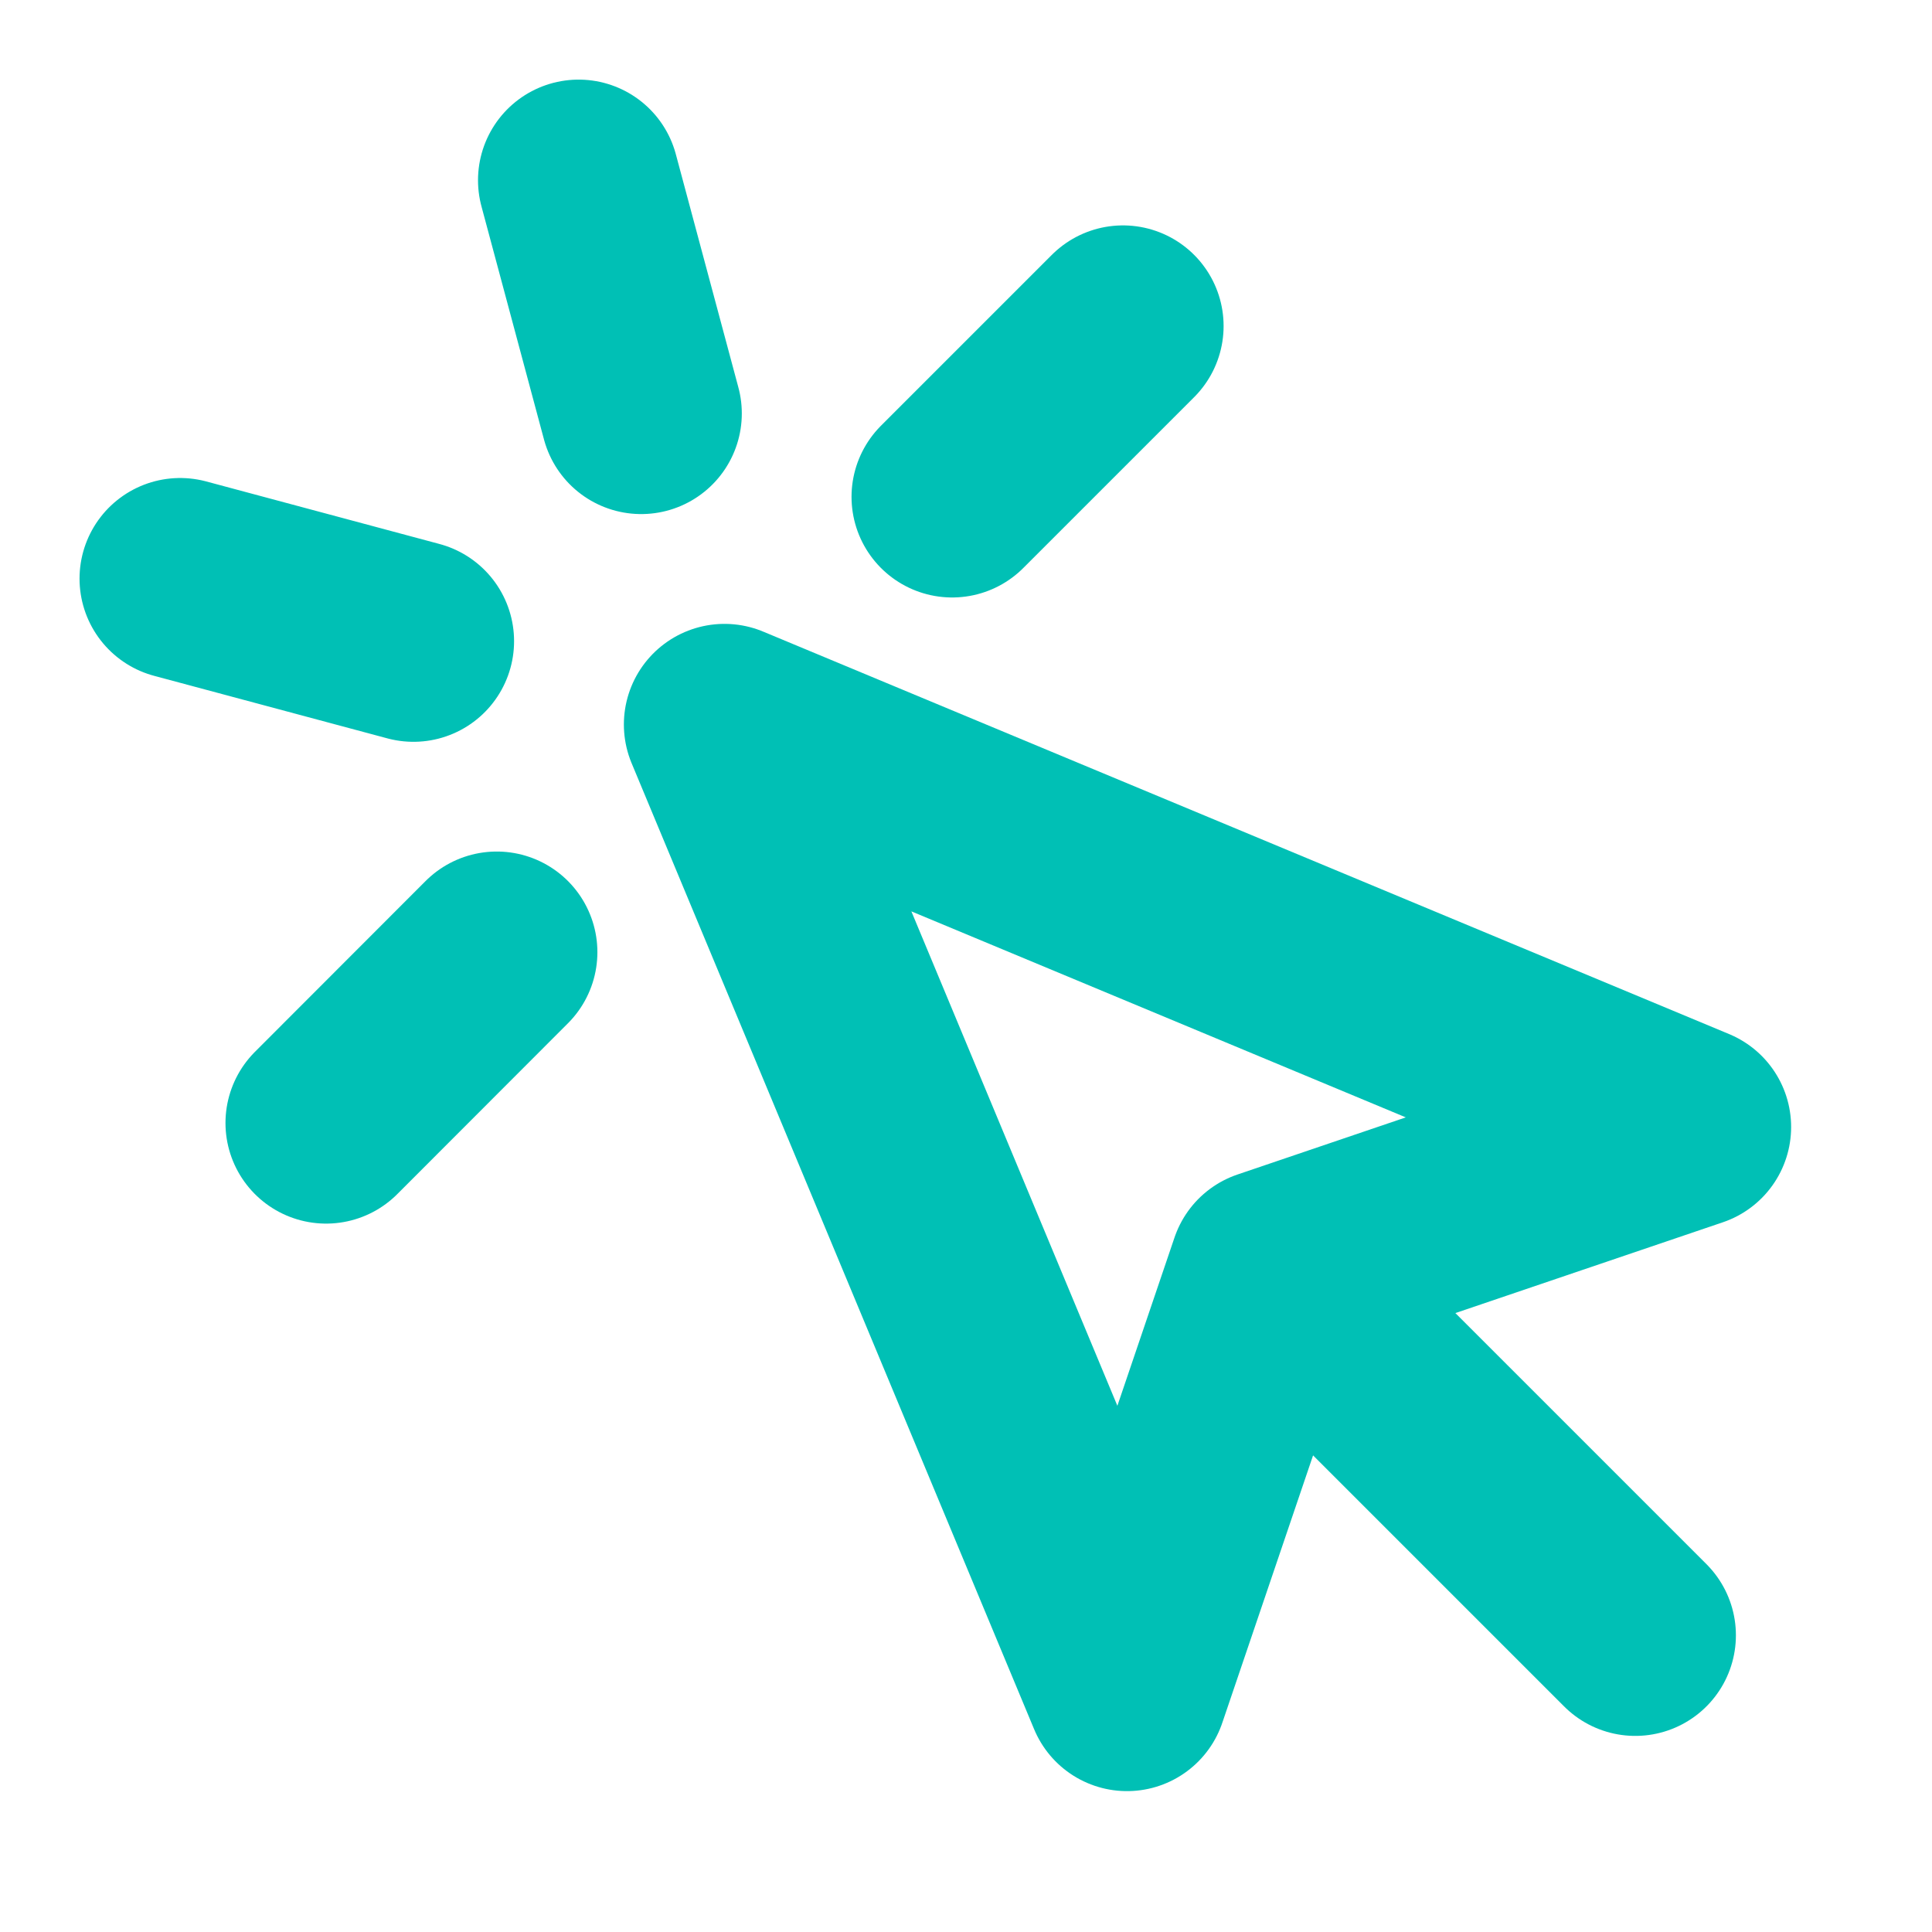 <svg xmlns="http://www.w3.org/2000/svg" width="64" height="64" viewBox="0 0 24 24" fill="none" stroke="#00c0b5" stroke-width="2.5" stroke-linecap="round" stroke-linejoin="round"><path d="m9 9 5 12 1.774-5.226L21 14 9 9z"></path><path d="m16.071 16.071 4.243 4.243"></path><path d="m7.188 2.239.777 2.897M5.136 7.965l-2.898-.777M13.95 4.05l-2.122 2.122m-5.657 5.656-2.12 2.122"></path></svg>